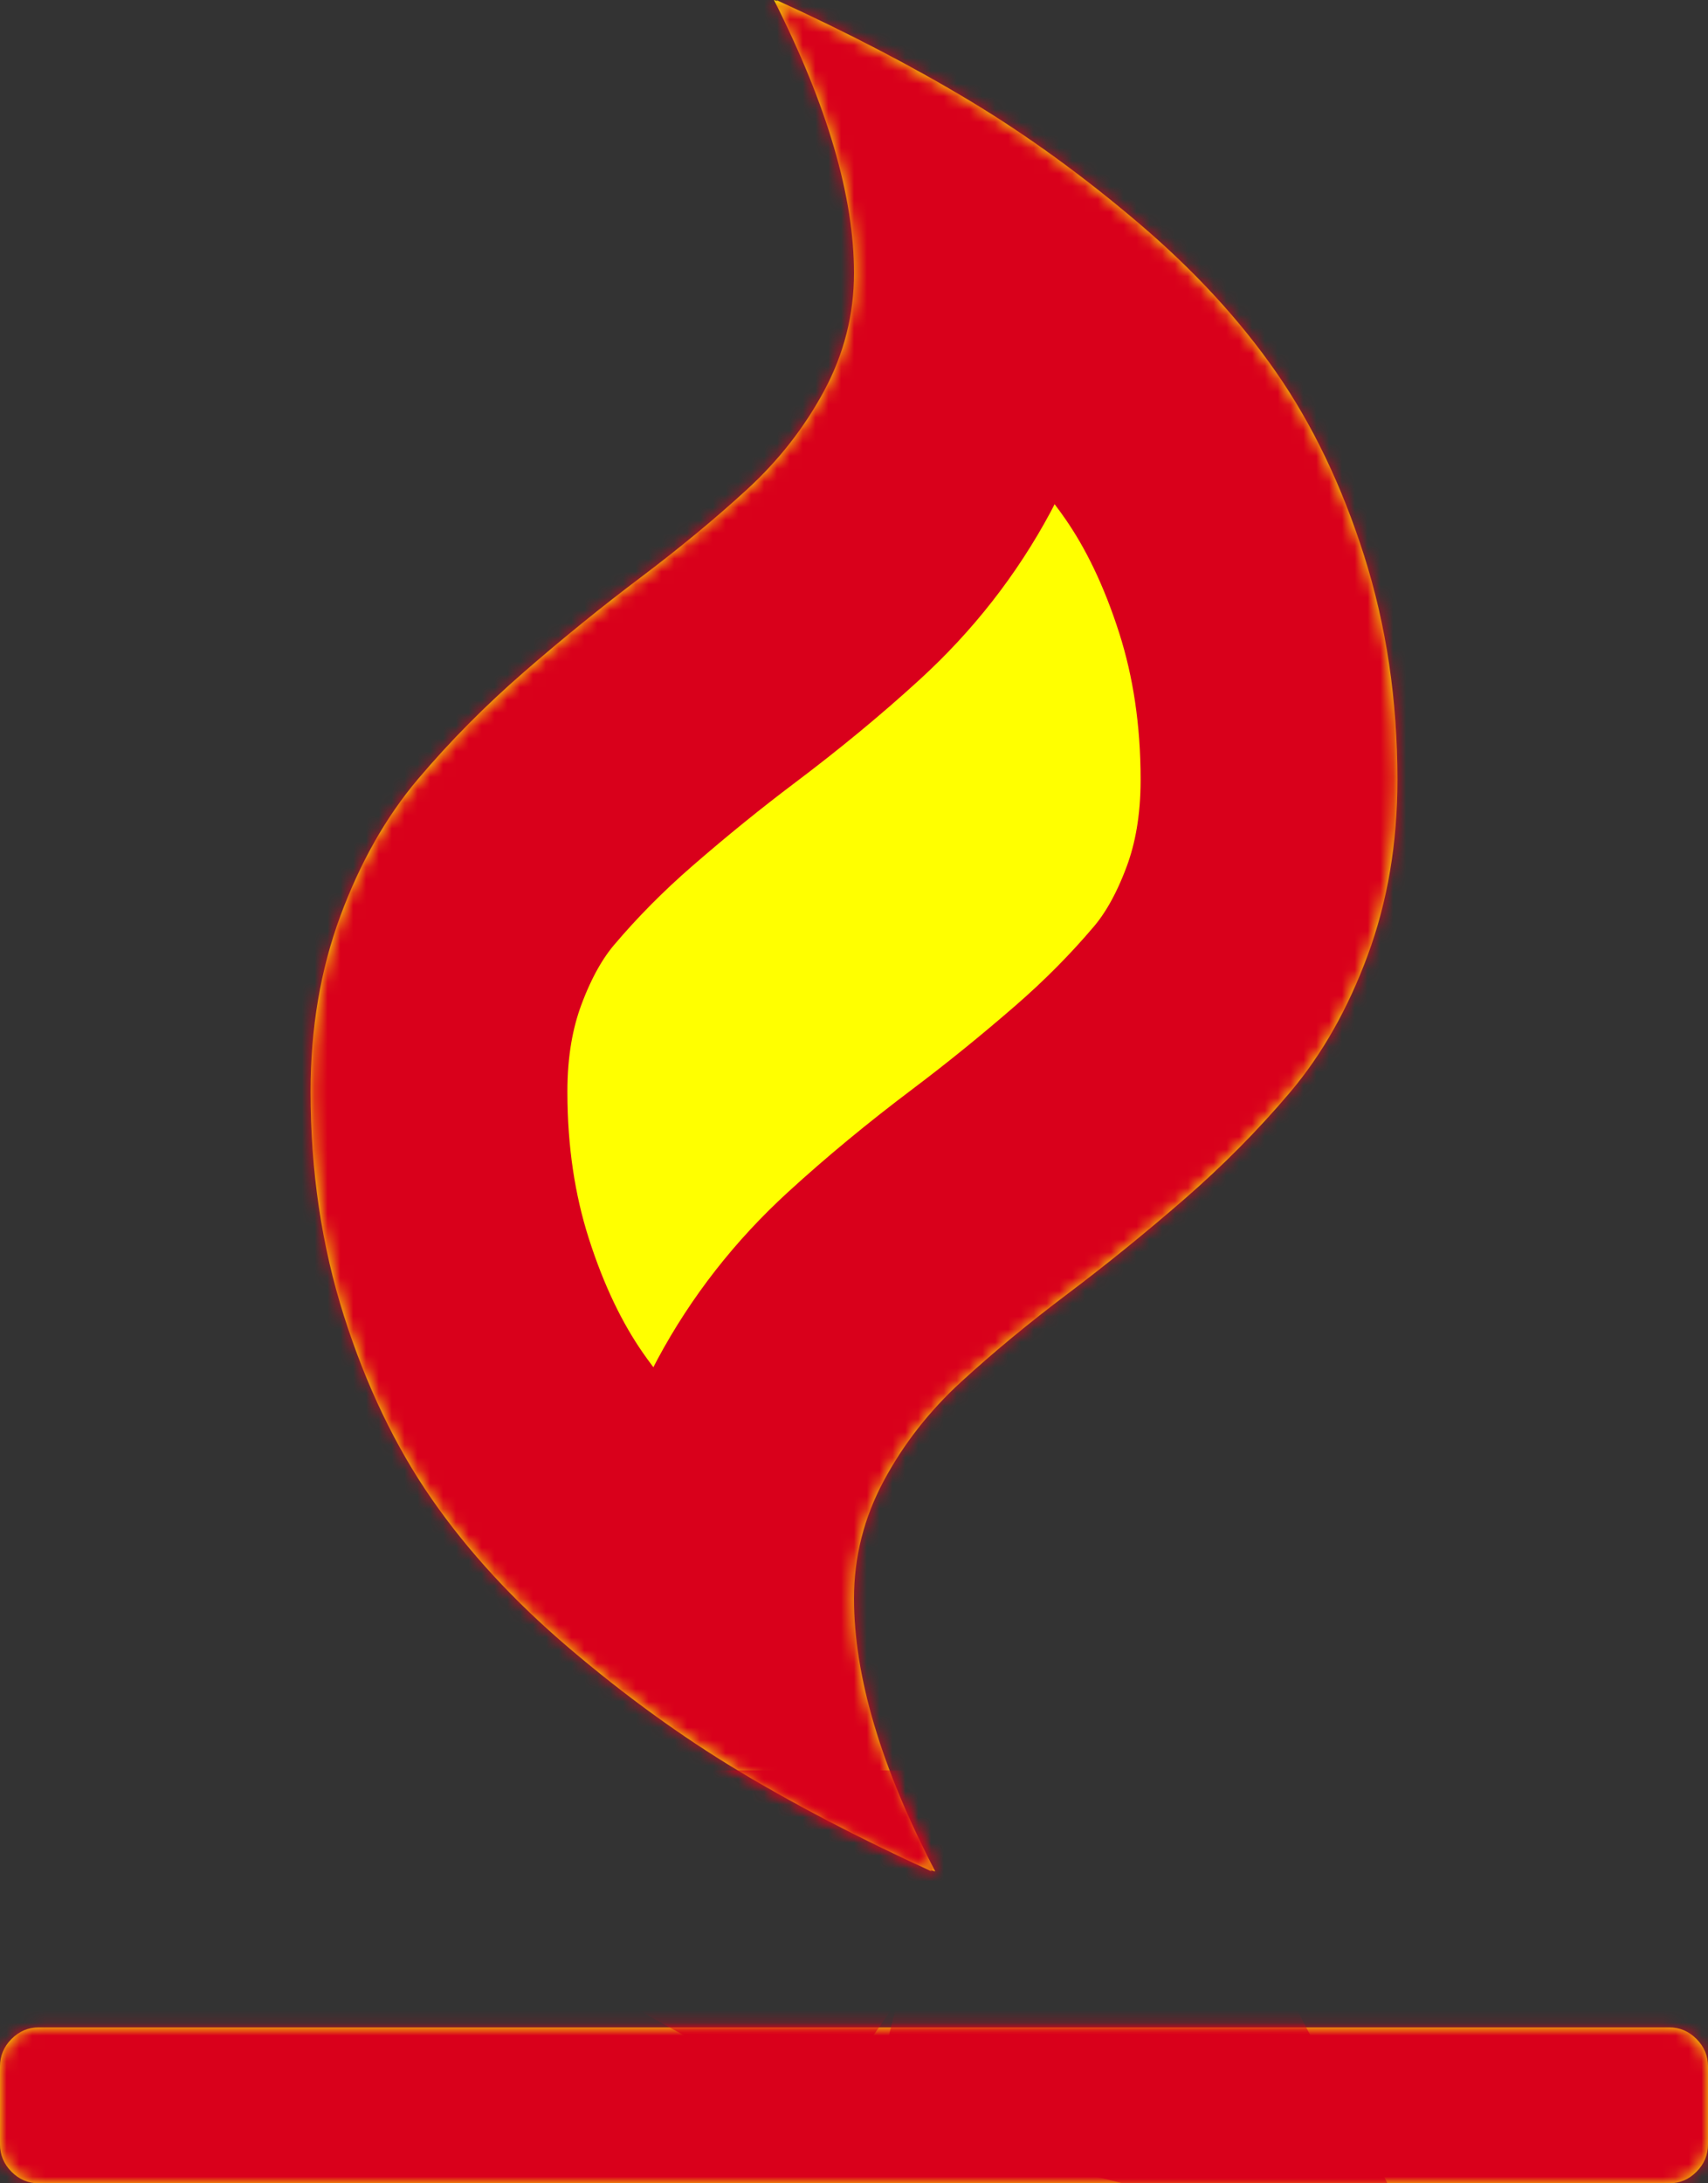 ﻿<?xml version="1.0" encoding="utf-8"?>
<svg version="1.1" xmlns:xlink="http://www.w3.org/1999/xlink" width="133px" height="170px" xmlns="http://www.w3.org/2000/svg">
  <rect width="100%" height="100%" fill="#333333" stroke="none"/>
  <defs>
    <mask fill="white" id="clip1516">
      <path d="M 132.103 158.758  C 132.701 159.359  133 160.071  133 160.893  L 133 166.964  C 133 167.786  132.701 168.498  132.103 169.099  C 131.504 169.7  130.796 170  129.977 170  L 3.023 170  C 2.204 170  1.496 169.7  0.897 169.099  C 0.299 168.498  0 167.786  0 166.964  L 0 160.893  C 0 160.071  0.299 159.359  0.897 158.758  C 1.496 158.158  2.204 157.857  3.023 157.857  L 129.977 157.857  C 130.796 157.857  131.504 158.158  132.103 158.758  Z M 106.221 43.259  C 107.952 48.698  108.818 54.516  108.818 60.714  C 108.818 65.647  108.047 70.201  106.504 74.375  C 104.961 78.549  102.946 82.107  100.458 85.047  C 97.971 87.988  95.216 90.771  92.193 93.396  C 89.17 96.02  86.148 98.471  83.125 100.748  C 80.102 103.025  77.347 105.301  74.86 107.578  C 72.372 109.855  70.357 112.432  68.814 115.31  C 67.271 118.187  66.5 121.239  66.5 124.464  C 66.5 130.536  68.61 137.619  72.829 145.714  L 72.451 145.619  L 72.545 145.714  C 66.878 143.121  61.84 140.497  57.432 137.84  C 53.024 135.184  48.663 132.022  44.349 128.354  C 40.035 124.686  36.462 120.812  33.628 116.733  C 30.794 112.653  28.511 107.894  26.779 102.455  C 25.048 97.016  24.182 91.198  24.182 85  C 24.182 80.067  24.953 75.513  26.496 71.339  C 28.039 67.165  30.054 63.608  32.542 60.667  C 35.029 57.726  37.784 54.943  40.807 52.319  C 43.83 49.694  46.852 47.243  49.875 44.967  C 52.898 42.69  55.653 40.413  58.14 38.136  C 60.628 35.859  62.643 33.282  64.186 30.405  C 65.729 27.527  66.5 24.475  66.5 21.25  C 66.5 15.305  64.422 8.222  60.266 0  L 60.549 0.095  L 60.455 0  C 66.122 2.593  71.16 5.218  75.568 7.874  C 79.976 10.53  84.337 13.692  88.651 17.36  C 92.965 21.029  96.538 24.902  99.372 28.982  C 102.206 33.061  104.489 37.82  106.221 43.259  Z " fill-rule="evenodd" />
    </mask>
  </defs>
  <g transform="matrix(1 0 0 1 -929 -455 )">
    <path d="M 132.103 158.758  C 132.701 159.359  133 160.071  133 160.893  L 133 166.964  C 133 167.786  132.701 168.498  132.103 169.099  C 131.504 169.7  130.796 170  129.977 170  L 3.023 170  C 2.204 170  1.496 169.7  0.897 169.099  C 0.299 168.498  0 167.786  0 166.964  L 0 160.893  C 0 160.071  0.299 159.359  0.897 158.758  C 1.496 158.158  2.204 157.857  3.023 157.857  L 129.977 157.857  C 130.796 157.857  131.504 158.158  132.103 158.758  Z M 106.221 43.259  C 107.952 48.698  108.818 54.516  108.818 60.714  C 108.818 65.647  108.047 70.201  106.504 74.375  C 104.961 78.549  102.946 82.107  100.458 85.047  C 97.971 87.988  95.216 90.771  92.193 93.396  C 89.17 96.02  86.148 98.471  83.125 100.748  C 80.102 103.025  77.347 105.301  74.86 107.578  C 72.372 109.855  70.357 112.432  68.814 115.31  C 67.271 118.187  66.5 121.239  66.5 124.464  C 66.5 130.536  68.61 137.619  72.829 145.714  L 72.451 145.619  L 72.545 145.714  C 66.878 143.121  61.84 140.497  57.432 137.84  C 53.024 135.184  48.663 132.022  44.349 128.354  C 40.035 124.686  36.462 120.812  33.628 116.733  C 30.794 112.653  28.511 107.894  26.779 102.455  C 25.048 97.016  24.182 91.198  24.182 85  C 24.182 80.067  24.953 75.513  26.496 71.339  C 28.039 67.165  30.054 63.608  32.542 60.667  C 35.029 57.726  37.784 54.943  40.807 52.319  C 43.83 49.694  46.852 47.243  49.875 44.967  C 52.898 42.69  55.653 40.413  58.14 38.136  C 60.628 35.859  62.643 33.282  64.186 30.405  C 65.729 27.527  66.5 24.475  66.5 21.25  C 66.5 15.305  64.422 8.222  60.266 0  L 60.549 0.095  L 60.455 0  C 66.122 2.593  71.16 5.218  75.568 7.874  C 79.976 10.53  84.337 13.692  88.651 17.36  C 92.965 21.029  96.538 24.902  99.372 28.982  C 102.206 33.061  104.489 37.82  106.221 43.259  Z " fill-rule="nonzero" fill="#ffff00" stroke="none" transform="matrix(1 0 0 1 929 455 )" />
    <path d="M 132.103 158.758  C 132.701 159.359  133 160.071  133 160.893  L 133 166.964  C 133 167.786  132.701 168.498  132.103 169.099  C 131.504 169.7  130.796 170  129.977 170  L 3.023 170  C 2.204 170  1.496 169.7  0.897 169.099  C 0.299 168.498  0 167.786  0 166.964  L 0 160.893  C 0 160.071  0.299 159.359  0.897 158.758  C 1.496 158.158  2.204 157.857  3.023 157.857  L 129.977 157.857  C 130.796 157.857  131.504 158.158  132.103 158.758  Z " stroke-width="40" stroke="#d9001b" fill="none" transform="matrix(1 0 0 1 929 455 )" mask="url(#clip1516)" />
    <path d="M 106.221 43.259  C 107.952 48.698  108.818 54.516  108.818 60.714  C 108.818 65.647  108.047 70.201  106.504 74.375  C 104.961 78.549  102.946 82.107  100.458 85.047  C 97.971 87.988  95.216 90.771  92.193 93.396  C 89.17 96.02  86.148 98.471  83.125 100.748  C 80.102 103.025  77.347 105.301  74.86 107.578  C 72.372 109.855  70.357 112.432  68.814 115.31  C 67.271 118.187  66.5 121.239  66.5 124.464  C 66.5 130.536  68.61 137.619  72.829 145.714  L 72.451 145.619  L 72.545 145.714  C 66.878 143.121  61.84 140.497  57.432 137.84  C 53.024 135.184  48.663 132.022  44.349 128.354  C 40.035 124.686  36.462 120.812  33.628 116.733  C 30.794 112.653  28.511 107.894  26.779 102.455  C 25.048 97.016  24.182 91.198  24.182 85  C 24.182 80.067  24.953 75.513  26.496 71.339  C 28.039 67.165  30.054 63.608  32.542 60.667  C 35.029 57.726  37.784 54.943  40.807 52.319  C 43.83 49.694  46.852 47.243  49.875 44.967  C 52.898 42.69  55.653 40.413  58.14 38.136  C 60.628 35.859  62.643 33.282  64.186 30.405  C 65.729 27.527  66.5 24.475  66.5 21.25  C 66.5 15.305  64.422 8.222  60.266 0  L 60.549 0.095  L 60.455 0  C 66.122 2.593  71.16 5.218  75.568 7.874  C 79.976 10.53  84.337 13.692  88.651 17.36  C 92.965 21.029  96.538 24.902  99.372 28.982  C 102.206 33.061  104.489 37.82  106.221 43.259  Z " stroke-width="40" stroke="#d9001b" fill="none" transform="matrix(1 0 0 1 929 455 )" mask="url(#clip1516)" />
  </g>
</svg>